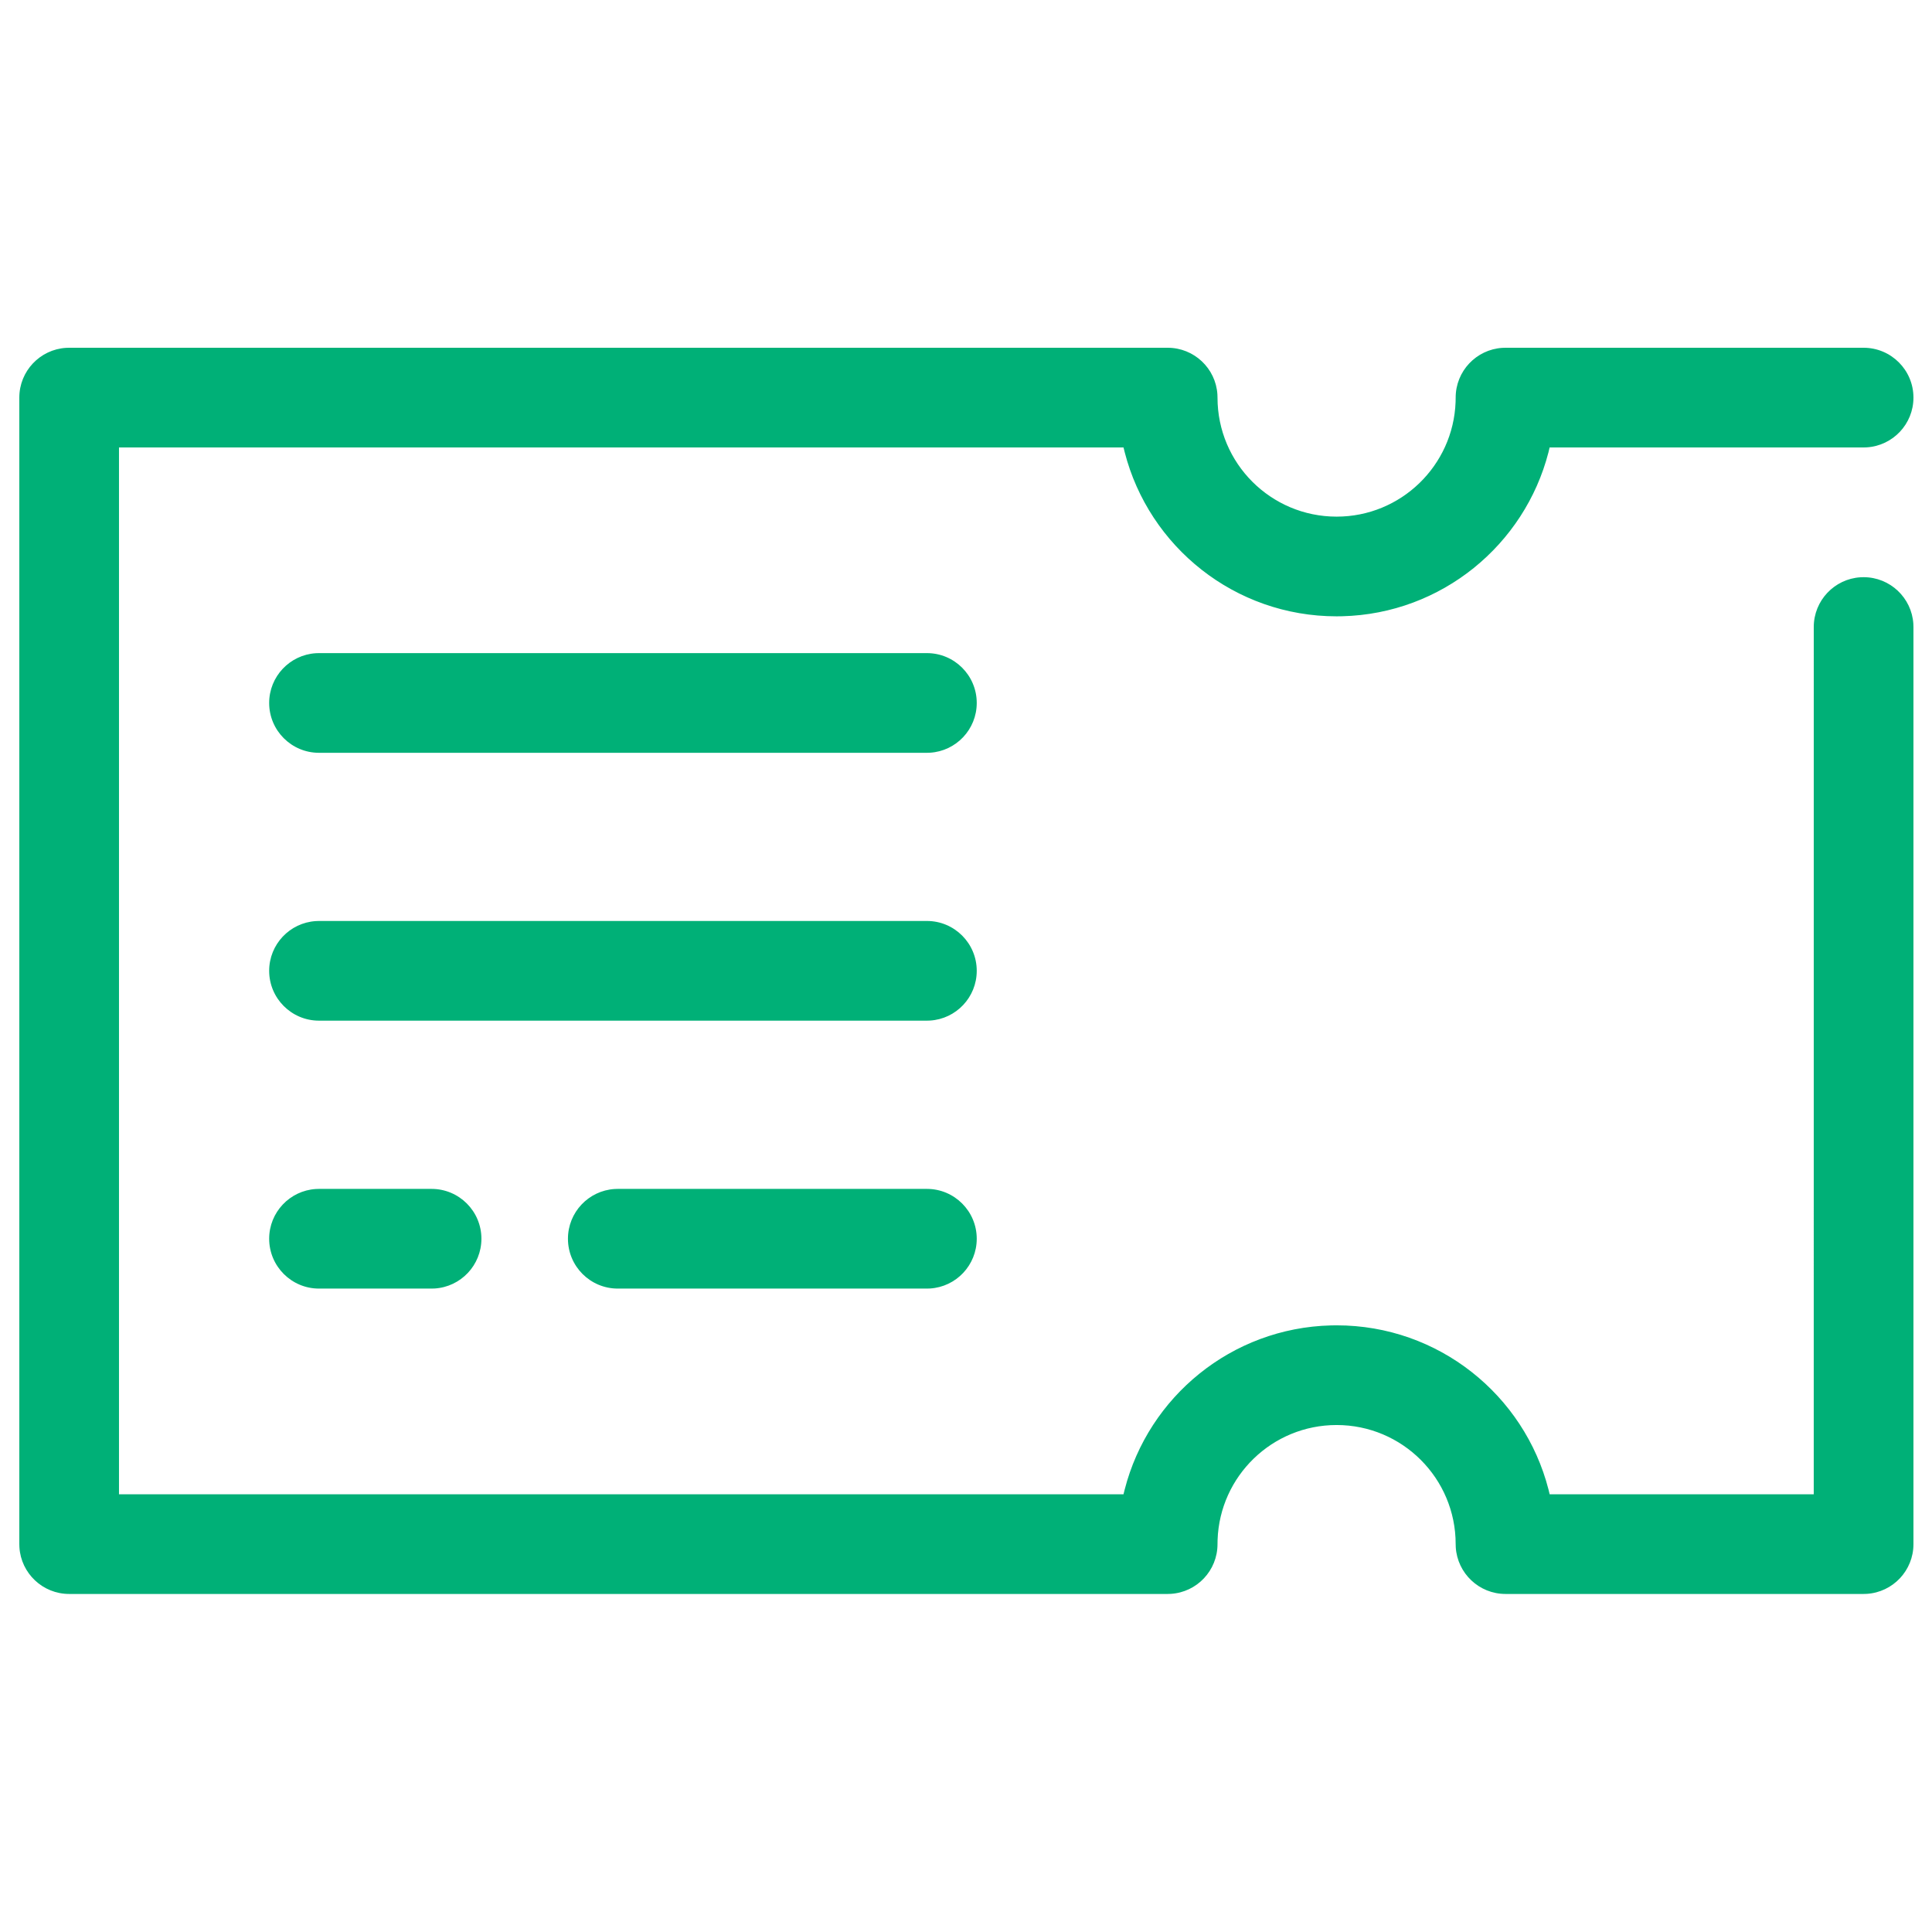 <?xml version="1.0" encoding="UTF-8"?>
<svg width="100px" height="100px" viewBox="0 0 100 100" version="1.1" xmlns="http://www.w3.org/2000/svg" xmlns:xlink="http://www.w3.org/1999/xlink">
    <!-- Generator: Sketch 63.1 (92452) - https://sketch.com -->
    <title>Ticket</title>
    <desc>Created with Sketch.</desc>
    <g id="Ticket" stroke="none" stroke-width="1" fill="none" fill-rule="evenodd">
        <path d="M60.438,18 C61.808,18 62.929,19.068 63.013,20.417 L63.018,20.58 C63.018,23.982 65.778,26.741 69.183,26.741 C72.509,26.741 75.222,24.102 75.341,20.806 L75.345,20.58 C75.345,19.21 76.413,18.089 77.762,18.005 L77.925,18 L96.46,18 C97.885,18 99.04,19.155 99.04,20.58 C99.04,21.95 97.972,23.071 96.623,23.155 L96.46,23.16 L80.208,23.159 L80.149,23.409 C78.915,28.201 74.62,31.767 69.475,31.897 L69.183,31.901 C63.906,31.901 59.471,28.292 58.215,23.409 L58.153,23.159 L6.159,23.159 L6.159,77.343 L58.152,77.343 L58.215,77.093 C59.448,72.298 63.742,68.733 68.89,68.603 L69.183,68.599 C74.458,68.599 78.892,72.208 80.149,77.093 L80.21,77.343 L93.879,77.343 L93.88,32.455 C93.88,31.085 94.948,29.964 96.297,29.88 L96.46,29.875 C97.83,29.875 98.951,30.943 99.035,32.292 L99.04,32.455 L99.04,79.923 C99.04,81.294 97.972,82.414 96.623,82.498 L96.46,82.503 L77.925,82.503 C76.555,82.503 75.435,81.435 75.35,80.087 L75.345,79.923 C75.345,76.518 72.585,73.759 69.183,73.759 C65.853,73.759 63.141,76.396 63.022,79.697 L63.018,79.923 C63.018,81.294 61.95,82.414 60.601,82.498 L60.438,82.503 L3.58,82.503 C2.21,82.503 1.089,81.435 1.005,80.087 L1,79.923 L1,20.58 C1,19.21 2.068,18.089 3.417,18.005 L3.58,18 L60.438,18 Z M47.976,47.669 C49.401,47.669 50.556,48.825 50.556,50.249 C50.556,51.62 49.488,52.74 48.139,52.824 L47.976,52.829 L16.512,52.829 C15.087,52.829 13.932,51.674 13.932,50.249 C13.932,48.879 15,47.759 16.349,47.675 L16.512,47.669 L47.976,47.669 Z M47.976,33.805 C49.401,33.805 50.556,34.96 50.556,36.385 C50.556,37.755 49.488,38.876 48.139,38.96 L47.976,38.965 L16.512,38.965 C15.087,38.965 13.932,37.81 13.932,36.385 C13.932,35.015 15,33.895 16.349,33.81 L16.512,33.805 L47.976,33.805 Z M22.338,61.537 C23.763,61.537 24.918,62.692 24.918,64.117 C24.918,65.487 23.85,66.608 22.501,66.692 L22.338,66.697 L16.512,66.697 C15.087,66.697 13.932,65.542 13.932,64.117 C13.932,62.747 15,61.626 16.349,61.542 L16.512,61.537 L22.338,61.537 Z M47.976,61.537 C49.401,61.537 50.556,62.692 50.556,64.117 C50.556,65.487 49.488,66.608 48.139,66.692 L47.976,66.697 L31.977,66.697 C30.552,66.697 29.397,65.542 29.397,64.117 C29.397,62.747 30.465,61.626 31.814,61.542 L31.977,61.537 L47.976,61.537 Z" fill="#00B077"></path>
    </g>
</svg>